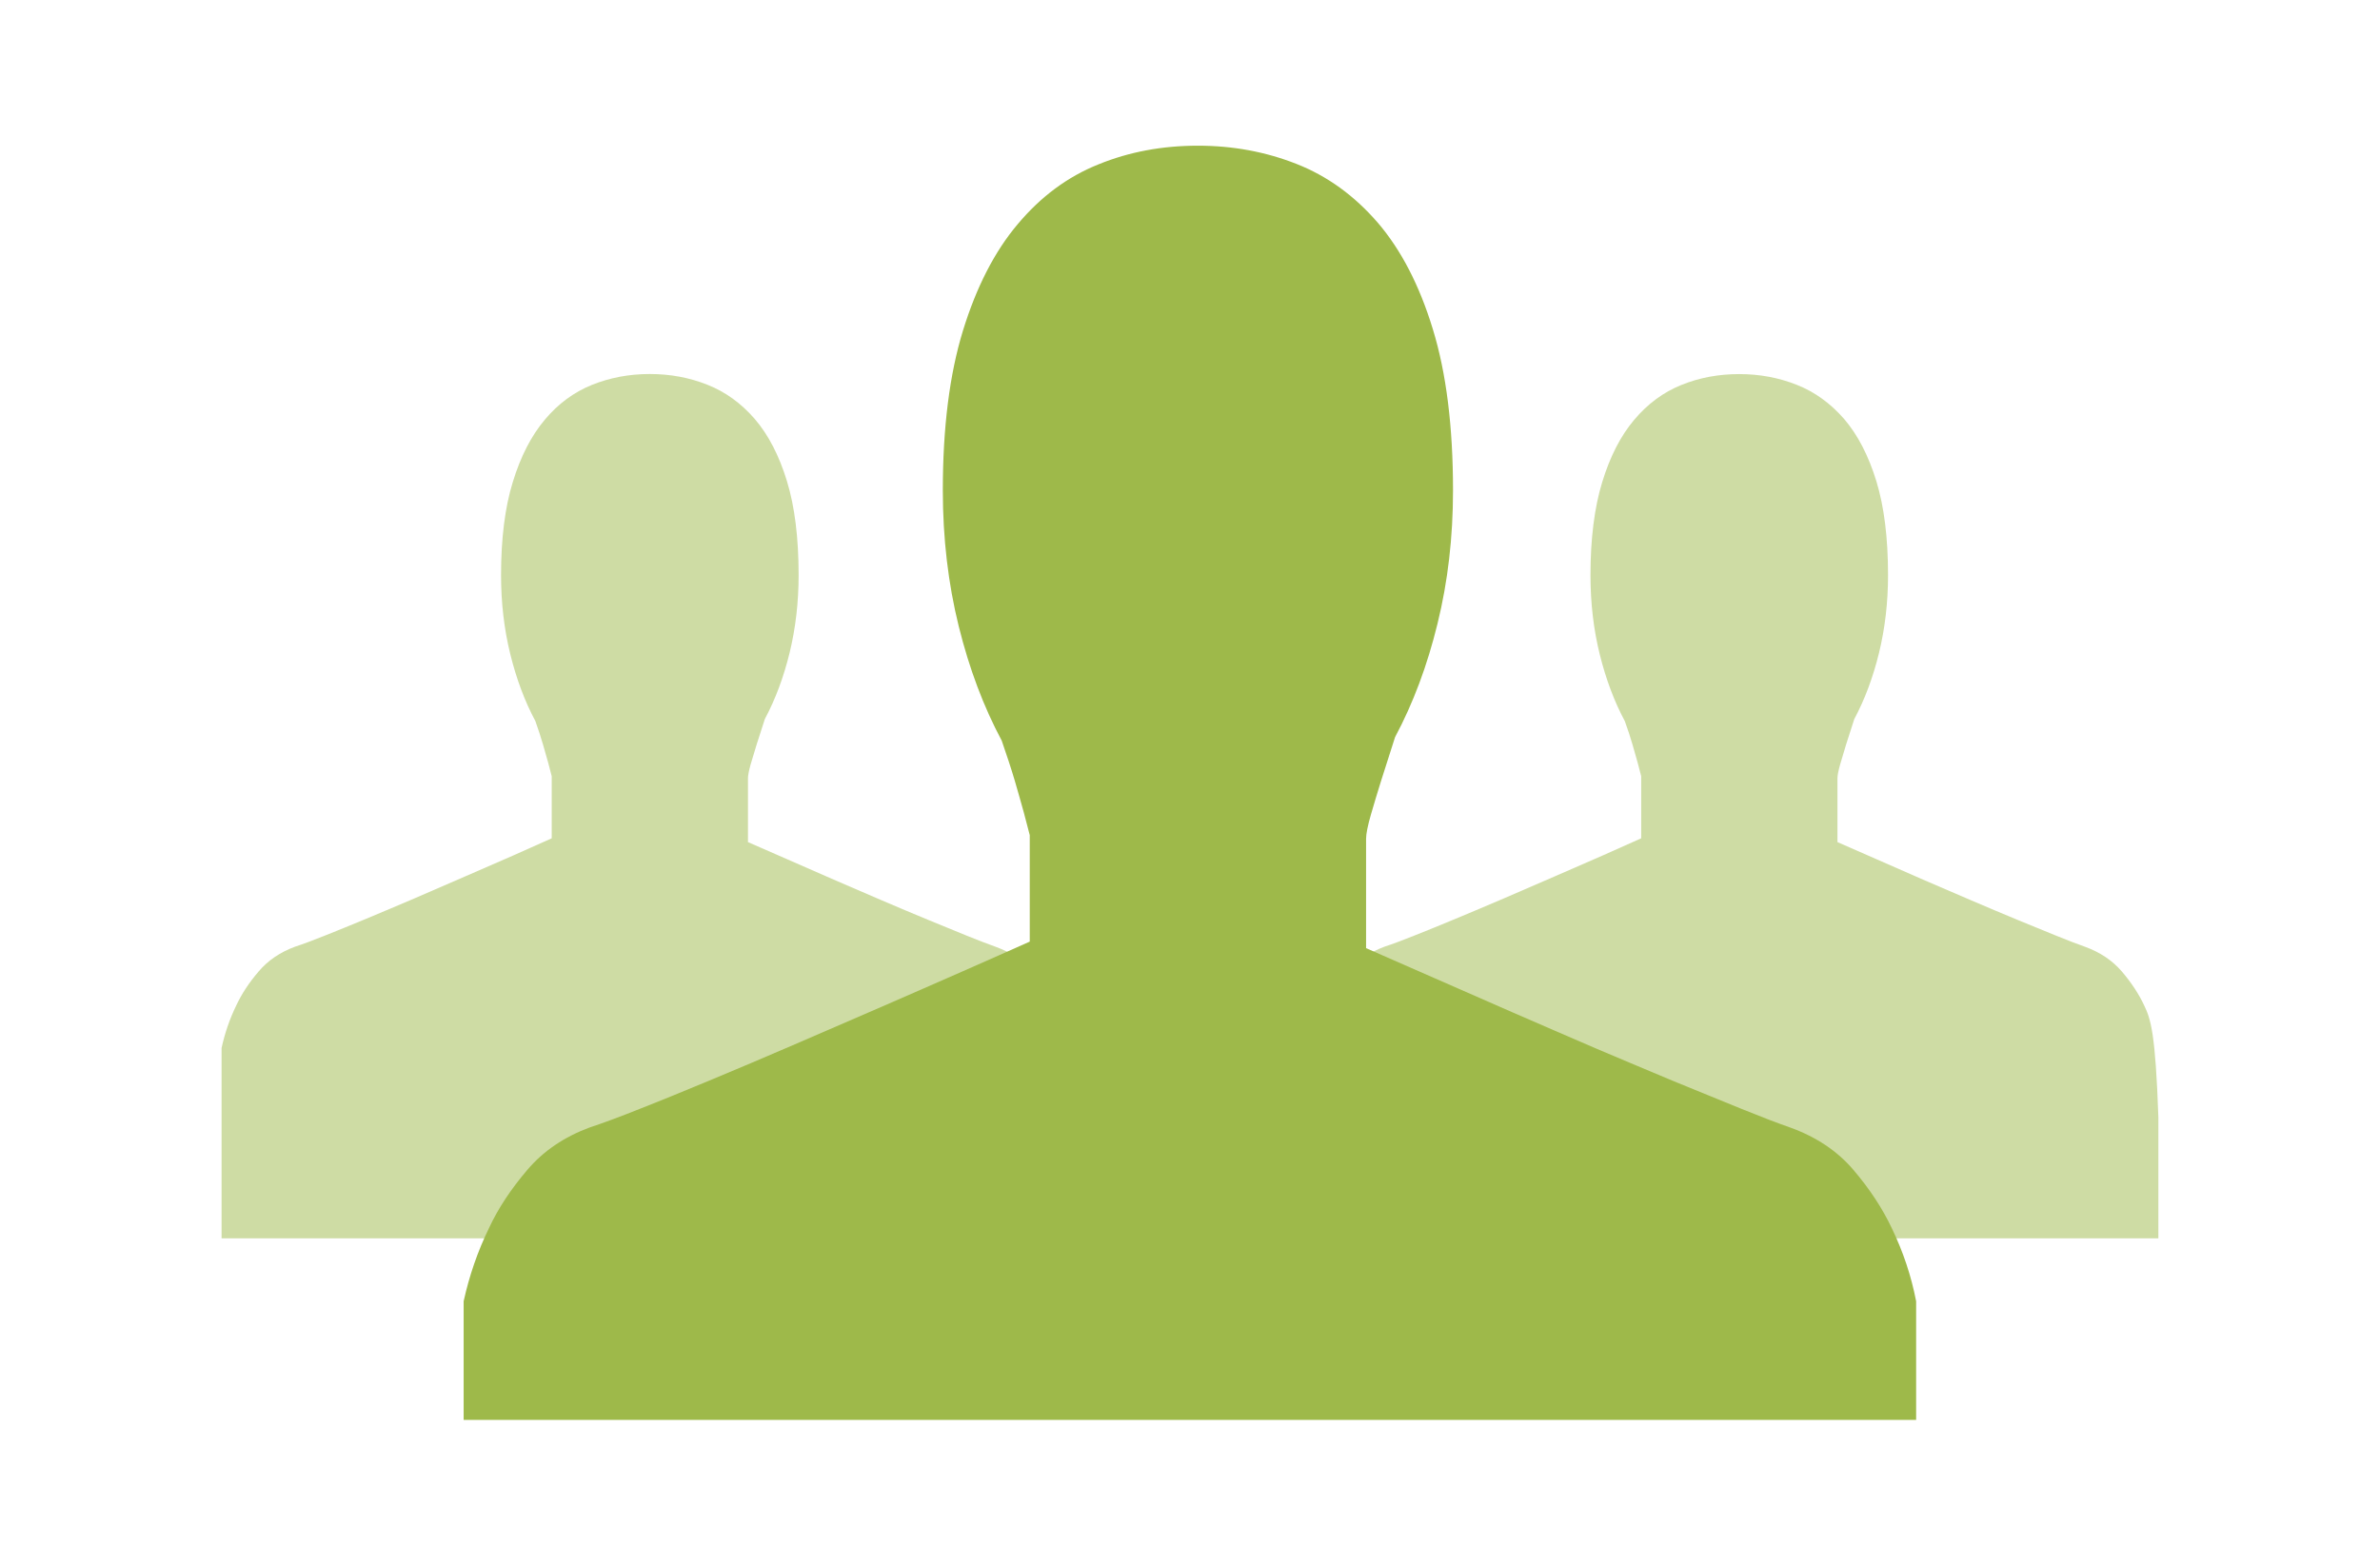 <?xml version="1.0" encoding="utf-8"?>
<!-- Generator: Adobe Illustrator 16.0.0, SVG Export Plug-In . SVG Version: 6.00 Build 0)  -->
<!DOCTYPE svg PUBLIC "-//W3C//DTD SVG 1.1//EN" "http://www.w3.org/Graphics/SVG/1.1/DTD/svg11.dtd">
<svg version="1.1" id="Layer_1" xmlns="http://www.w3.org/2000/svg" xmlns:xlink="http://www.w3.org/1999/xlink" x="0px" y="0px"
	 width="32.001px" height="21.053px" viewBox="0 0 32.001 21.053" enable-background="new 0 0 32.001 21.053" xml:space="preserve">
<g>
	<defs>
		<rect id="SVGID_1_" x="2.979" y="1.959" width="26.042" height="17.133"/>
	</defs>
	<clipPath id="SVGID_2_">
		<use xlink:href="#SVGID_1_"  overflow="visible"/>
	</clipPath>
	<g opacity="0.5" clip-path="url(#SVGID_2_)">
		<g>
			<defs>
				<rect id="SVGID_3_" x="17.628" y="5.029" width="11.394" height="11.622"/>
			</defs>
			<clipPath id="SVGID_4_">
				<use xlink:href="#SVGID_3_"  overflow="visible"/>
			</clipPath>
			<g clip-path="url(#SVGID_4_)">
				<defs>
					<rect id="SVGID_5_" x="17.628" y="5.029" width="11.394" height="11.622"/>
				</defs>
				<clipPath id="SVGID_6_">
					<use xlink:href="#SVGID_5_"  overflow="visible"/>
				</clipPath>
				<path clip-path="url(#SVGID_6_)" fill="#9EB94A" d="M24.706,10.466v0.857c0.156,0.067,0.334,0.146,0.534,0.234
					s0.406,0.179,0.618,0.271c0.213,0.093,0.429,0.185,0.646,0.278c0.217,0.093,0.425,0.18,0.619,0.261
					c0.195,0.08,0.371,0.151,0.528,0.216c0.157,0.063,0.282,0.112,0.38,0.146c0.205,0.074,0.371,0.185,0.499,0.334
					c0.127,0.149,0.228,0.301,0.301,0.458c0.087,0.181,0.151,0.371,0.19,1.502v1.628H17.628v-2.559
					c0.044-0.2,0.109-0.391,0.197-0.571c0.072-0.157,0.173-0.309,0.301-0.458c0.127-0.149,0.29-0.26,0.49-0.334
					c0.103-0.033,0.237-0.084,0.403-0.15c0.166-0.065,0.352-0.142,0.557-0.227s0.422-0.177,0.649-0.274
					c0.227-0.099,0.452-0.195,0.677-0.293c0.226-0.099,0.438-0.19,0.638-0.278c0.201-0.089,0.377-0.167,0.527-0.235v-0.835
					c-0.009-0.039-0.025-0.099-0.047-0.18c-0.022-0.081-0.045-0.162-0.07-0.246c-0.028-0.097-0.063-0.203-0.103-0.314
					c-0.142-0.265-0.254-0.563-0.337-0.897s-0.125-0.69-0.125-1.066c0-0.494,0.054-0.913,0.158-1.252
					c0.105-0.343,0.247-0.621,0.429-0.836c0.181-0.216,0.392-0.371,0.633-0.469c0.243-0.099,0.503-0.147,0.781-0.147
					c0.273,0,0.53,0.048,0.772,0.144c0.242,0.095,0.454,0.249,0.638,0.46c0.183,0.213,0.327,0.492,0.433,0.836
					c0.105,0.343,0.157,0.766,0.157,1.264c0,0.367-0.041,0.714-0.121,1.044c-0.081,0.33-0.191,0.625-0.333,0.891
					c-0.039,0.12-0.076,0.236-0.11,0.342c-0.028,0.095-0.056,0.184-0.08,0.268C24.718,10.365,24.706,10.428,24.706,10.466"/>
			</g>
		</g>
	</g>
	<g opacity="0.5" clip-path="url(#SVGID_2_)">
		<g>
			<defs>
				<rect id="SVGID_7_" x="2.979" y="5.029" width="11.394" height="11.622"/>
			</defs>
			<clipPath id="SVGID_8_">
				<use xlink:href="#SVGID_7_"  overflow="visible"/>
			</clipPath>
			<g clip-path="url(#SVGID_8_)">
				<defs>
					<rect id="SVGID_9_" x="2.979" y="5.029" width="11.394" height="11.622"/>
				</defs>
				<clipPath id="SVGID_10_">
					<use xlink:href="#SVGID_9_"  overflow="visible"/>
				</clipPath>
				<path clip-path="url(#SVGID_10_)" fill="#9EB94A" d="M10.057,10.466v0.857c0.156,0.067,0.334,0.146,0.535,0.234
					s0.406,0.179,0.619,0.271c0.213,0.093,0.428,0.185,0.645,0.278c0.217,0.093,0.424,0.18,0.62,0.261
					c0.195,0.08,0.371,0.151,0.527,0.216c0.157,0.063,0.283,0.112,0.38,0.146c0.205,0.074,0.372,0.185,0.5,0.334
					c0.126,0.149,0.227,0.301,0.3,0.458c0.087,0.181,0.151,0.371,0.191,1.502v1.628H2.979v-2.559c0.044-0.2,0.109-0.391,0.197-0.571
					c0.073-0.157,0.173-0.309,0.301-0.458c0.126-0.149,0.29-0.26,0.491-0.334c0.103-0.033,0.237-0.084,0.403-0.15
					c0.166-0.065,0.351-0.142,0.557-0.227c0.205-0.085,0.421-0.177,0.649-0.274c0.226-0.099,0.453-0.195,0.676-0.293
					c0.226-0.099,0.438-0.19,0.638-0.278c0.201-0.089,0.377-0.167,0.527-0.235v-0.835c-0.009-0.039-0.025-0.099-0.047-0.18
					c-0.022-0.081-0.045-0.162-0.07-0.246C7.273,9.914,7.238,9.808,7.199,9.697C7.057,9.432,6.945,9.134,6.862,8.799
					s-0.125-0.69-0.125-1.066c0-0.494,0.053-0.913,0.158-1.252C7,6.138,7.143,5.86,7.324,5.645c0.18-0.216,0.392-0.371,0.633-0.469
					C8.2,5.078,8.459,5.029,8.738,5.029c0.274,0,0.531,0.048,0.773,0.144c0.241,0.095,0.454,0.249,0.637,0.46
					c0.183,0.213,0.328,0.492,0.433,0.836c0.105,0.343,0.157,0.766,0.157,1.264c0,0.367-0.041,0.714-0.121,1.044
					c-0.081,0.33-0.191,0.625-0.333,0.891c-0.039,0.12-0.076,0.236-0.11,0.342c-0.029,0.095-0.056,0.184-0.081,0.268
					C10.069,10.365,10.057,10.428,10.057,10.466"/>
			</g>
		</g>
	</g>
	<path clip-path="url(#SVGID_2_)" fill="#9EB94A" d="M18.368,11.279v1.47c0.268,0.117,0.573,0.251,0.917,0.402
		c0.343,0.15,0.695,0.305,1.061,0.465s0.732,0.317,1.104,0.478c0.373,0.159,0.729,0.307,1.062,0.447
		c0.335,0.136,0.637,0.26,0.904,0.369c0.269,0.109,0.485,0.192,0.653,0.25c0.351,0.127,0.636,0.316,0.854,0.573
		c0.217,0.255,0.388,0.515,0.515,0.784c0.15,0.311,0.26,0.637,0.326,0.98v1.595H6.234v-1.595c0.076-0.344,0.188-0.67,0.339-0.98
		c0.125-0.27,0.298-0.529,0.515-0.784c0.218-0.257,0.498-0.446,0.841-0.573c0.176-0.058,0.406-0.143,0.691-0.257
		c0.286-0.112,0.603-0.243,0.955-0.389c0.352-0.146,0.723-0.304,1.113-0.472c0.389-0.168,0.776-0.335,1.16-0.502
		c0.386-0.169,0.75-0.326,1.093-0.478c0.344-0.151,0.645-0.285,0.905-0.401V11.23c-0.017-0.066-0.044-0.17-0.081-0.309
		c-0.039-0.139-0.078-0.279-0.12-0.422c-0.049-0.166-0.109-0.346-0.176-0.54c-0.242-0.453-0.436-0.964-0.578-1.538
		s-0.214-1.183-0.214-1.828c0-0.846,0.091-1.563,0.271-2.148c0.181-0.587,0.425-1.063,0.736-1.431
		c0.309-0.369,0.671-0.638,1.086-0.804c0.414-0.169,0.859-0.251,1.337-0.251c0.47,0,0.911,0.082,1.325,0.245
		c0.415,0.163,0.778,0.426,1.093,0.79c0.313,0.365,0.561,0.842,0.741,1.433c0.181,0.589,0.271,1.312,0.271,2.167
		c0,0.629-0.069,1.224-0.208,1.79c-0.138,0.566-0.329,1.074-0.571,1.527c-0.066,0.208-0.13,0.404-0.188,0.588
		c-0.05,0.16-0.096,0.313-0.138,0.458C18.389,11.106,18.368,11.214,18.368,11.279"/>
</g>
<rect x="2.979" y="1.96" fill="none" width="26.042" height="17.133"/>
</svg>
